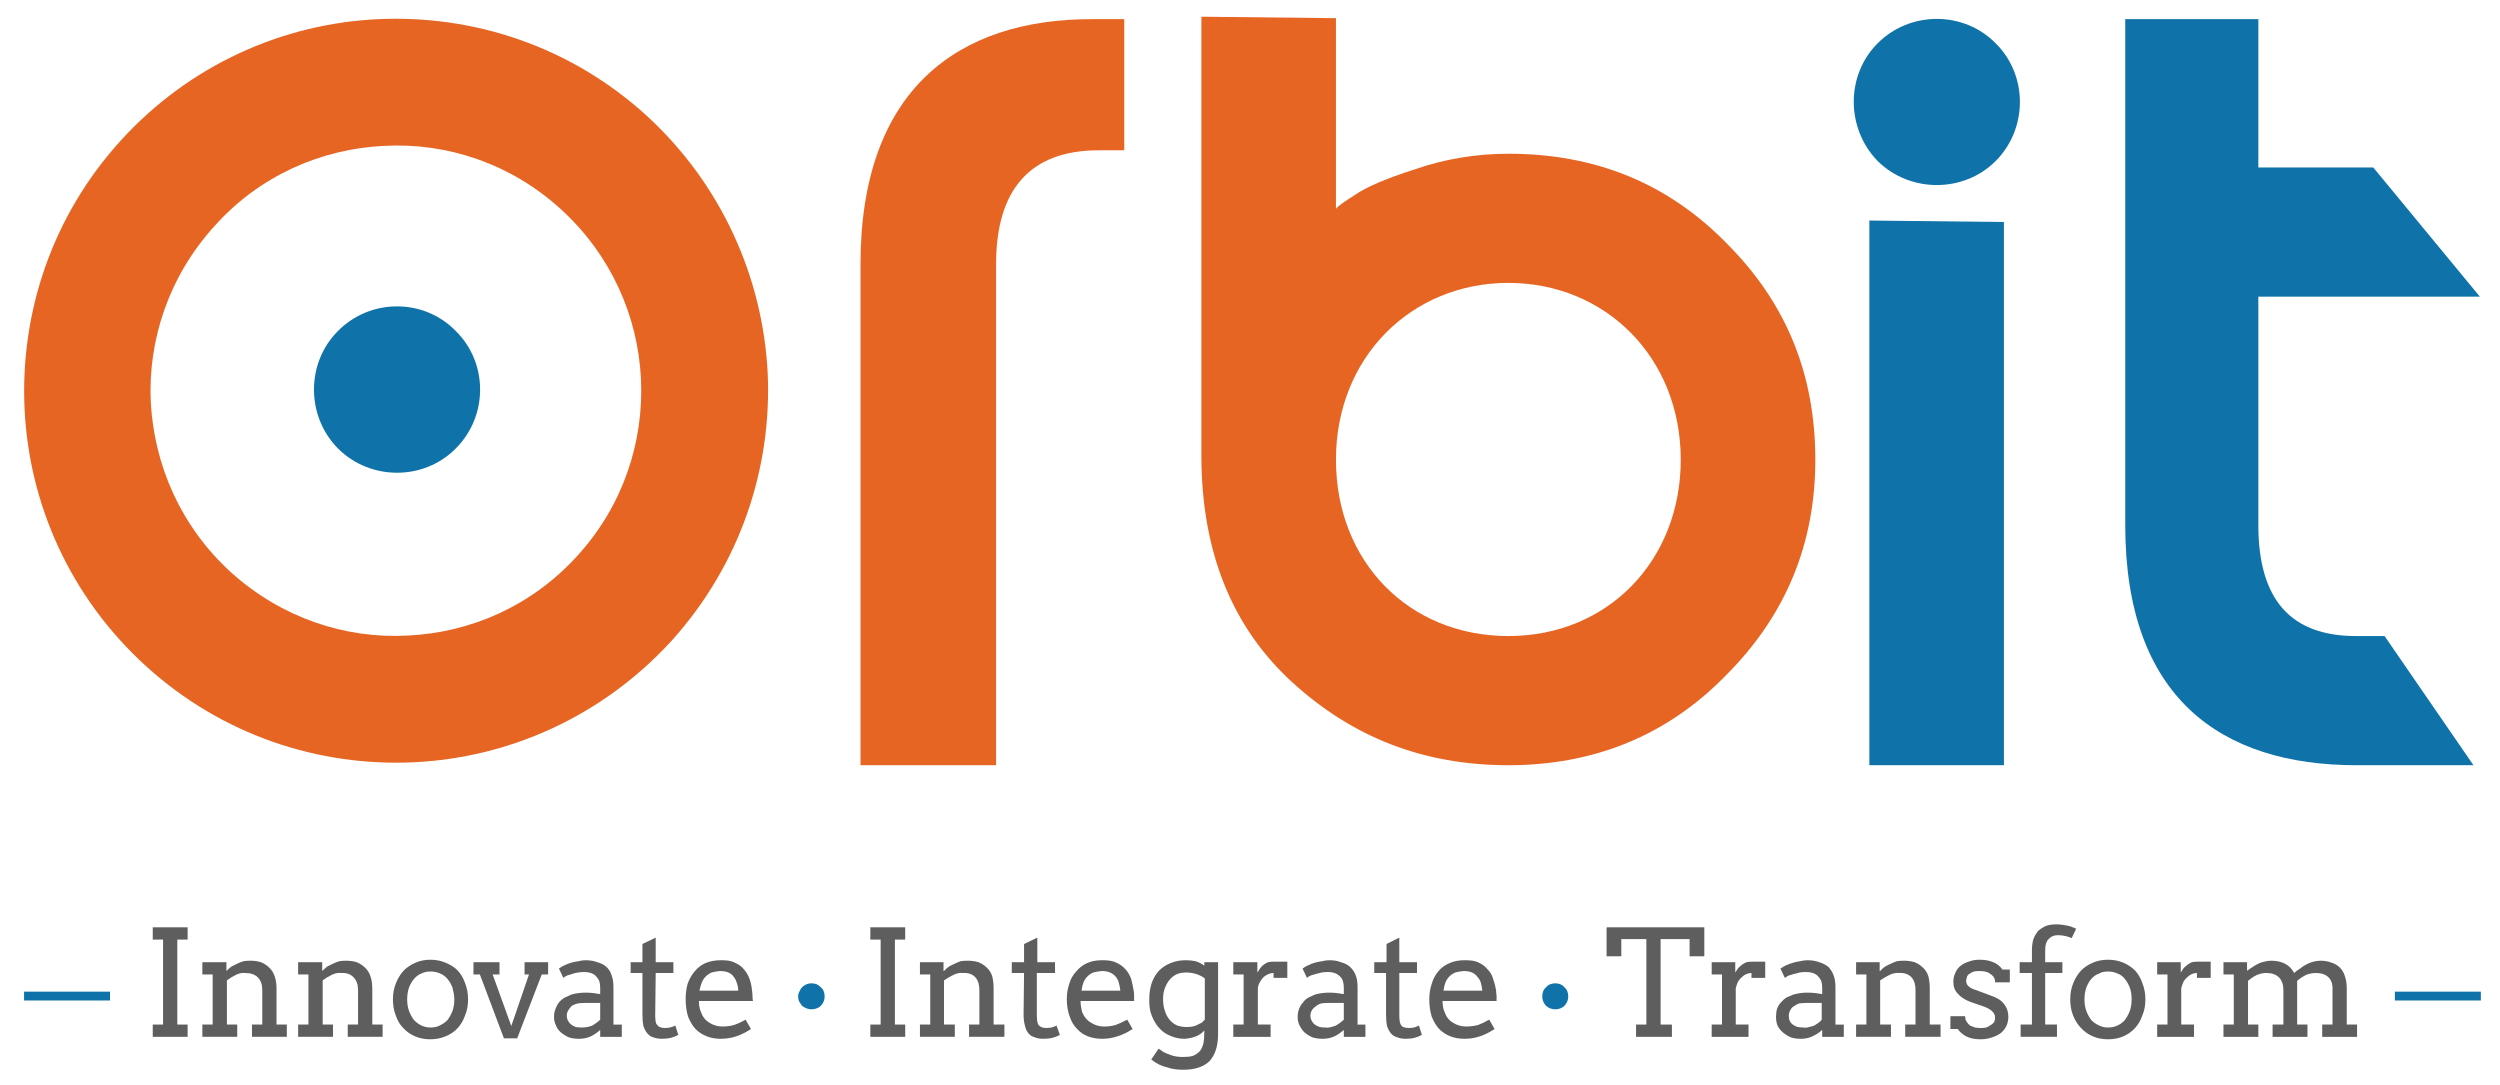 <?xml version="1.0" encoding="UTF-8"?>
<svg xmlns="http://www.w3.org/2000/svg" version="1.2" viewBox="0 0 509 221" width="509" height="221">
  <style>.a{fill:#e76523}.b{fill:#0f73aa}.c{fill:#5e5e5e}</style>
  <path fill-rule="evenodd" class="a" d="m272 3.7v38.8c0.8-0.9 2.3-1.8 4-2.9 2-1.4 6-3.2 12-5.1 6-2.1 12.5-3.2 19.1-3.2 17.7 0 32.5 6 44.5 18.3 12 12 18 26.5 18 44 0 17.1-6 31.7-18.2 43.9-12 12.3-26.9 18.3-44.3 18.3-17.3 0-31.7-5.7-43.9-16.8-12.3-11.2-18.6-26.6-18.6-46.3v-89.3c0 0 27.4 0.3 27.4 0.3zm35.1 53.9c-19.7 0-35.1 15.1-35.1 36 0 20.8 14.9 35.9 35.1 35.9 20.3 0 35.1-15.4 35.1-35.9 0-20.9-15.4-36-35.1-36z"></path>
  <path fill-rule="evenodd" class="a" d="m202.8 155.8h-27.6v-102c0-35.7 20-49.9 47-49.9h6.7v26.7h-5.2c-13.9 0-20.9 7.9-20.9 23.2v102z"></path>
  <path fill-rule="evenodd" class="b" d="m382.3 8.8c6.6-6.6 17.5-6.6 24 0 6.6 6.5 6.6 17.4 0 24-6.5 6.5-17.4 6.5-24 0-6.5-6.7-6.5-17.5 0-24z"></path>
  <path class="b" d="m380.6 155.8v-110.9l27.4 0.3v110.6h-27.4z"></path>
  <path fill-rule="evenodd" class="b" d="m485.5 129.5l18.1 26.3h-23.8c-27.7 0-47.1-13.8-47.1-48.9v-103h27.1v30.2h23.4l21.7 26.3h-45.1v46.5c0 15.2 6.6 22.6 19.9 22.6z"></path>
  <path fill-rule="evenodd" class="a" d="m156.3 75.9c0.9 19.4-5.6 39.1-19.6 54.6-14.1 15.4-33.1 23.8-52.5 24.7-19.3 0.9-39-5.5-54.5-19.6-15.5-14.1-23.8-33.1-24.7-52.4-0.9-19.4 5.5-39.1 19.6-54.6 14-15.4 33-23.8 52.4-24.7 19.4-0.9 39.1 5.5 54.6 19.6 15.4 14.1 23.7 33.1 24.7 52.4zm-25.8 1.3c-0.6-12.8-6.1-25.3-16.3-34.6-10.2-9.3-23.2-13.6-36-12.9-12.7 0.6-25.3 6-34.5 16.3-9.3 10.2-13.6 23.2-13 35.9 0.7 12.8 6.1 25.3 16.3 34.6 10.3 9.3 23.3 13.6 36 12.9 12.8-0.6 25.3-6 34.6-16.3 9.3-10.2 13.5-23.2 12.9-35.9z"></path>
  <path fill-rule="evenodd" class="b" d="m68.8 67.4c6.6-6.7 17.5-6.7 24 0 6.6 6.5 6.6 17.3 0 23.9-6.5 6.6-17.4 6.6-24 0-6.5-6.6-6.5-17.4 0-23.9z"></path>
  <path class="b" d="m4.9 201.9h17.5v1.8h-17.5z"></path>
  <path class="b" d="m487.6 201.9h17.5v1.8h-17.5z"></path>
  <path class="c" d="m31.1 188.8h7.1v2.5h-2.1v17.3h2.1v2.5h-7.1v-2.5h2.1v-17.3h-2.1z"></path>
  <path class="c" d="m51.2 208.6h2.2v-7q0-1.7-0.9-2.6-0.9-0.9-2.6-0.9-0.9-0.1-1.9 0.4-1 0.5-1.8 1.1v9h2.1v2.5h-7.1v-2.5h2.1v-10.2h-2.1v-2.5h4.9v1.8q0.5-0.5 1-0.9 0.6-0.3 1.2-0.6 0.6-0.3 1.3-0.5 0.6-0.1 1.3-0.1 1.3 0 2.2 0.3 1 0.4 1.7 1.1 0.7 0.6 1.1 1.7 0.4 1.1 0.4 2.6v7.3h2.1v2.5h-7.1v-2.5z"></path>
  <path class="c" d="m70.7 208.6h2.2v-7q0-1.7-0.9-2.6-0.9-1-2.6-0.9-0.9-0.1-1.9 0.4-1 0.5-1.8 1.1v9h2.1v2.5h-7.1v-2.5h2.1v-10.2h-2.1v-2.5h4.9v1.8q0.5-0.5 1-0.9 0.6-0.3 1.2-0.6 0.6-0.3 1.3-0.5 0.6-0.1 1.3-0.1 1.3 0 2.2 0.3 1 0.4 1.7 1.1 0.7 0.6 1.1 1.7 0.4 1.1 0.4 2.6v7.3h2.1v2.5h-7.1v-2.5z"></path>
  <path fill-rule="evenodd" class="c" d="m80 203.5q0-1.8 0.6-3.3 0.6-1.5 1.6-2.6 1-1 2.4-1.6 1.4-0.6 3-0.6 1.7 0 3.1 0.6 1.5 0.6 2.5 1.6 1 1.1 1.5 2.6 0.6 1.5 0.6 3.3 0 1.8-0.6 3.2-0.5 1.5-1.5 2.6-1 1.1-2.5 1.7-1.4 0.6-3.1 0.6-1.7 0-3.1-0.6-1.4-0.6-2.4-1.7-1-1-1.5-2.5-0.6-1.5-0.6-3.3zm2.9 0q0 1.3 0.4 2.4 0.4 1 1 1.8 0.7 0.7 1.5 1.1 0.9 0.4 1.9 0.4c0.6 0 1.3-0.1 1.8-0.4q0.9-0.4 1.6-1.1 0.6-0.8 1-1.8 0.4-1.1 0.4-2.4c0-0.9-0.2-1.7-0.4-2.5q-0.4-1-1-1.7-0.7-0.8-1.5-1.1-0.9-0.4-1.9-0.4c-0.7 0-1.3 0.1-1.9 0.4q-0.8 0.3-1.5 1.1-0.6 0.7-1 1.7-0.4 1.1-0.4 2.5z"></path>
  <path class="c" d="m96.4 195.9h5.3v2.5h-1.4l3.8 10.5 3.6-10.5h-0.9v-2.5h4.8v2.5h-1.3l-5 13h-2.7l-4.9-13h-1.3z"></path>
  <path fill-rule="evenodd" class="c" d="m122.2 209.7q-0.9 0.8-1.9 1.3-1.1 0.5-2.4 0.5-1.2 0-2.1-0.3-0.9-0.4-1.6-1-0.7-0.6-1-1.4-0.4-0.8-0.4-1.7 0-1 0.3-1.7 0.3-0.8 0.7-1.3 0.5-0.6 1.2-1 0.6-0.3 1.3-0.6 0.7-0.2 1.4-0.3 0.8-0.1 1.4-0.1 1.1 0 1.8 0.1 0.7 0.1 1.3 0.2v-1.3q0-0.8-0.2-1.4-0.3-0.6-0.7-1-0.4-0.4-1-0.6-0.6-0.2-1.3-0.2-0.7 0-1.3 0.1-0.7 0.1-1.2 0.3-0.6 0.2-1 0.3-0.5 0.2-0.8 0.5l-0.9-1.9q0.5-0.4 1.2-0.7 0.6-0.3 1.3-0.5 0.7-0.2 1.5-0.3 0.7-0.2 1.4-0.2 1.4 0 2.4 0.4 1.1 0.3 1.8 0.9 0.8 0.7 1.1 1.7 0.4 1 0.4 2.5v7.6h1.7v2.5h-4.4v-1.4zm-3.7-0.5q0 0 0 0 0 0 0 0zm1.1-0.1q0.5-0.1 1-0.3 0.5-0.3 0.9-0.6 0.4-0.3 0.7-0.6v-3.4h-3.2q-0.8 0-1.4 0.1-0.7 0.2-1.2 0.5-0.4 0.4-0.7 0.9-0.3 0.5-0.3 1.1 0 0.6 0.3 1.1 0.2 0.4 0.6 0.7 0.4 0.3 0.9 0.5 0.6 0.1 1.3 0.1 0.5 0 1.1-0.1z"></path>
  <path class="c" d="m133.5 195.9h3.6v2.2h-3.6l-0.1 8.8q0 0.9 0.2 1.5 0.3 0.5 0.7 0.7 0.5 0.2 1 0.2 0.7 0 1.1-0.1 0.5-0.1 1.1-0.4l0.6 1.9q-0.7 0.4-1.5 0.6-0.8 0.2-1.8 0.2-1 0-1.8-0.3-0.7-0.2-1.2-0.8-0.5-0.6-0.8-1.5-0.2-1-0.2-2.4v-8.4h-2.4v-2.2h2.4v-3.7l2.7-1.3v5z"></path>
  <path fill-rule="evenodd" class="c" d="m142.3 203.8q0 0.7 0.1 1.2 0.1 0.6 0.3 1 0.5 1.5 1.7 2.2 1.2 0.8 2.7 0.8 1.2 0 2.3-0.3 1.2-0.4 2.4-1.1l1.1 1.9q-1.5 1-3 1.5-1.5 0.5-3.2 0.5-1.5 0-2.8-0.5-1.3-0.5-2.3-1.5-0.9-1-1.5-2.5-0.5-1.6-0.5-3.6 0-1.6 0.4-3.1 0.5-1.4 1.4-2.5 0.9-1.1 2.2-1.7 1.4-0.6 3.2-0.6c1.1 0 2.1 0.1 2.8 0.5q1.2 0.5 1.9 1.4 0.7 0.8 1.1 1.9 0.4 1.1 0.5 2.3 0.1 0.5 0.1 1.1 0 0.6 0.1 1.1h-11zm4.3-6.1q-1 0.1-1.7 0.3-0.7 0.3-1.2 0.8-0.5 0.5-0.8 1.2-0.3 0.8-0.5 1.7h7.9q0-0.9-0.3-1.6-0.2-0.7-0.6-1.2-0.4-0.6-1.1-0.9-0.7-0.3-1.8-0.3z"></path>
  <path class="b" d="m162.5 202.9q0-0.6 0.3-1.1 0.2-0.5 0.5-0.8 0.4-0.4 0.9-0.6 0.5-0.2 1-0.2 0.6 0 1.1 0.2 0.4 0.2 0.8 0.6 0.4 0.3 0.6 0.8 0.2 0.5 0.2 1.1 0 0.5-0.2 1-0.2 0.5-0.6 0.9-0.3 0.3-0.8 0.5-0.5 0.2-1.1 0.2-0.5 0-1-0.2-0.5-0.2-0.9-0.5-0.3-0.4-0.6-0.9-0.2-0.5-0.2-1z"></path>
  <path class="c" d="m177.2 188.8h7.1v2.5h-2.1v17.3h2.1v2.5h-7.1v-2.5h2.1v-17.3h-2.1z"></path>
  <path class="c" d="m197.3 208.6h2.1v-7q0-1.7-0.8-2.6-0.9-1-2.6-0.9-0.9-0.1-1.9 0.4-1 0.5-1.9 1.1v9h2.2v2.5h-7.1v-2.5h2.1v-10.2h-2.1v-2.5h4.8v1.8h0.1q0.4-0.5 1-0.9 0.5-0.3 1.2-0.6 0.6-0.3 1.2-0.5 0.7-0.1 1.4-0.1 1.2 0 2.2 0.3 1 0.4 1.7 1.1 0.7 0.6 1.1 1.7 0.3 1.1 0.3 2.6v7.3h2.2v2.5h-7.2v-2.5z"></path>
  <path class="c" d="m211.2 195.9h3.6v2.2h-3.7v8.8q0 0.9 0.2 1.5 0.2 0.5 0.7 0.7 0.4 0.2 1 0.2 0.6 0 1.1-0.1 0.5-0.1 1-0.4l0.7 1.9q-0.7 0.4-1.5 0.6-0.8 0.2-1.9 0.2-1 0-1.7-0.3-0.8-0.2-1.3-0.8-0.5-0.6-0.7-1.5-0.3-1-0.3-2.4l0.1-8.4h-2.5v-2.2h2.5v-3.7l2.7-1.3v5z"></path>
  <path fill-rule="evenodd" class="c" d="m220 203.8q0 0.7 0.1 1.2 0.1 0.6 0.2 1 0.6 1.5 1.8 2.2 1.2 0.8 2.7 0.8 1.2 0 2.3-0.3 1.1-0.4 2.4-1.1l1.1 1.9q-1.5 1-3.1 1.5-1.5 0.5-3.1 0.5-1.6 0-2.9-0.5-1.3-0.5-2.2-1.5-1-1-1.5-2.5-0.6-1.6-0.6-3.6 0-1.6 0.5-3.1 0.4-1.4 1.4-2.5 0.9-1.1 2.2-1.7 1.3-0.6 3.1-0.6c1.2 0 2.1 0.1 2.9 0.5q1.1 0.5 1.9 1.4 0.7 0.8 1.1 1.9 0.3 1.1 0.5 2.3 0.1 0.5 0.1 1.1 0 0.6 0 1.1h-11zm4.3-6.1q-1 0.1-1.7 0.3-0.7 0.3-1.2 0.8-0.5 0.5-0.8 1.2-0.3 0.8-0.4 1.7h7.9q-0.1-0.9-0.3-1.6-0.2-0.7-0.6-1.2-0.5-0.6-1.2-0.9-0.7-0.3-1.7-0.3z"></path>
  <path fill-rule="evenodd" class="c" d="m245.2 209.8q-0.7 0.8-1.7 1.2-1 0.4-2.3 0.5-1.5 0-2.9-0.6-1.3-0.5-2.3-1.6-0.9-1-1.5-2.5-0.6-1.5-0.5-3.5 0-1.7 0.5-3.2 0.5-1.4 1.5-2.5 1-1 2.3-1.5 1.4-0.6 3.1-0.6 1.1 0 2 0.2 1 0.3 1.8 0.9v-0.7h2.8v14.6q0 3.6-1.7 5.5-1.8 1.8-5.4 1.8-0.8 0-1.6-0.1-0.9-0.1-1.7-0.4-0.9-0.2-1.7-0.6-0.8-0.4-1.5-1l1.5-2.2q0.4 0.3 1 0.7 0.6 0.3 1.2 0.5 0.7 0.3 1.4 0.4 0.7 0.1 1.3 0.1 1.2 0 2-0.2 0.8-0.3 1.4-0.9 0.5-0.5 0.8-1.6 0.2-1 0.2-2.5v-0.3zm-3.6-0.7q0.7 0 1.2-0.1 0.6-0.1 1.1-0.4 0.4-0.2 0.8-0.4 0.3-0.3 0.6-0.6v-8.4q-0.8-0.6-1.8-0.9-1-0.3-2-0.3-1 0-1.8 0.3-0.9 0.4-1.5 1.1-0.6 0.7-1 1.7-0.4 1-0.4 2.3 0 1.4 0.4 2.5 0.3 1 1 1.8 0.6 0.7 1.5 1.1 0.9 0.3 1.9 0.3z"></path>
  <path class="c" d="m262.1 199.1h-2.8v-1q-0.5 0-1 0.2-0.5 0.2-1 0.6-0.4 0.4-0.7 0.9-0.4 0.6-0.5 1.4v7.4h2.6v2.5h-7.6v-2.5h2.1v-10.2h-2.1v-2.5h4.9v2.1q0.3-0.5 0.6-0.9 0.3-0.4 0.7-0.7 0.4-0.3 0.9-0.5 0.5-0.1 1.1-0.1h1.4q0.7 0 1.4 0v3.3z"></path>
  <path fill-rule="evenodd" class="c" d="m273.6 209.7q-0.9 0.8-1.9 1.3-1.1 0.5-2.4 0.5-1.1 0-2.1-0.3-0.9-0.4-1.6-1-0.6-0.6-1-1.4-0.4-0.8-0.4-1.7 0-1 0.3-1.7 0.3-0.8 0.8-1.3 0.4-0.6 1.1-1 0.6-0.3 1.3-0.6 0.7-0.2 1.4-0.3 0.8-0.1 1.4-0.1 1.1 0 1.8 0.1 0.7 0.1 1.3 0.2v-1.3q0-0.8-0.2-1.4-0.2-0.6-0.7-1-0.4-0.4-1-0.6-0.6-0.2-1.3-0.2-0.7 0-1.3 0.1-0.7 0.2-1.2 0.3-0.6 0.2-1 0.3-0.5 0.2-0.8 0.5l-0.9-1.9q0.5-0.4 1.2-0.7 0.6-0.3 1.3-0.5 0.7-0.2 1.5-0.3 0.7-0.2 1.5-0.2 1.3 0 2.3 0.4 1.1 0.3 1.8 0.9 0.8 0.7 1.2 1.7 0.4 1 0.4 2.5v7.6h1.6v2.5h-4.4zm-3.7-0.5q0 0 0 0 0 0.1 0 0zm1.1-0.1q0.5-0.1 1-0.3 0.5-0.3 0.9-0.6 0.4-0.3 0.7-0.6v-3.4h-3.2q-0.8 0-1.4 0.1-0.7 0.2-1.1 0.6-0.5 0.3-0.8 0.8-0.3 0.5-0.3 1.1 0 0.6 0.3 1.1 0.2 0.4 0.6 0.7 0.4 0.3 1 0.5 0.5 0.1 1.2 0.1 0.5 0.1 1.1-0.1zm-1.1 0.1q0 0 0 0z"></path>
  <path class="c" d="m284.9 195.9h3.6v2.2h-3.6v8.8q0 0.9 0.2 1.5 0.2 0.5 0.6 0.7 0.5 0.2 1.1 0.2 0.6 0 1.1-0.1 0.4-0.1 1-0.4l0.6 1.9q-0.7 0.4-1.5 0.6-0.7 0.2-1.8 0.2-1 0-1.7-0.3-0.8-0.2-1.3-0.8-0.5-0.6-0.8-1.5-0.2-1-0.2-2.4v-8.4h-2.4v-2.2h2.5v-3.7l2.6-1.3v5z"></path>
  <path fill-rule="evenodd" class="c" d="m293.7 203.8q0 0.7 0.1 1.2 0.1 0.6 0.3 1 0.5 1.5 1.7 2.2 1.2 0.8 2.7 0.8 1.2 0 2.4-0.3 1.1-0.4 2.3-1.1l1.1 1.9q-1.5 1-3 1.5-1.5 0.5-3.1 0.5-1.6 0-2.9-0.5-1.3-0.5-2.3-1.5-0.9-1-1.5-2.5-0.5-1.6-0.5-3.6 0-1.6 0.5-3.1 0.4-1.4 1.3-2.5 0.9-1.1 2.3-1.7 1.3-0.6 3.1-0.6c1.2 0 2.1 0.1 2.9 0.5q1.1 0.5 1.8 1.4 0.8 0.8 1.1 1.9 0.4 1.1 0.6 2.3 0 0.5 0.1 1.1 0 0.6 0 1.1h-11zm4.3-6.1q-1 0.1-1.7 0.3-0.7 0.3-1.2 0.8-0.5 0.5-0.8 1.2-0.3 0.8-0.4 1.7h7.9q-0.1-0.9-0.3-1.6-0.2-0.7-0.7-1.2-0.4-0.6-1.1-0.9-0.7-0.3-1.7-0.3z"></path>
  <path class="b" d="m314 202.9q0-0.6 0.2-1.1 0.2-0.5 0.6-0.8 0.3-0.4 0.8-0.6 0.5-0.2 1.1-0.2 0.5 0 1 0.2 0.5 0.2 0.8 0.6 0.4 0.3 0.6 0.8 0.2 0.5 0.2 1.1 0 0.5-0.2 1-0.2 0.5-0.6 0.9-0.3 0.3-0.8 0.5-0.5 0.2-1 0.2-0.6 0-1.1-0.2-0.5-0.2-0.8-0.5-0.4-0.4-0.6-0.9-0.2-0.5-0.2-1z"></path>
  <path class="c" d="m333.1 208.6h2.1v-17.4h-5.1v3.5h-3v-5.9h19.9v5.9h-3v-3.5h-5.9v17.4h2.3v2.5h-7.3z"></path>
  <path class="c" d="m359.4 199.1h-2.8v-1q-0.5 0-1 0.2-0.5 0.2-0.9 0.6-0.5 0.4-0.8 0.9-0.3 0.6-0.5 1.4v7.4h2.6v2.5h-7.5v-2.5h2.1v-10.2h-2.1v-2.5h4.8v2.1q0.3-0.5 0.6-0.9 0.4-0.4 0.8-0.7 0.4-0.3 0.9-0.5 0.5-0.1 1-0.1h1.5q0.7 0 1.3 0v3.3z"></path>
  <path fill-rule="evenodd" class="c" d="m371 209.7q-0.9 0.8-2 1.3-1 0.5-2.4 0.5-1.1 0-2-0.3-0.9-0.4-1.6-1-0.7-0.6-1.1-1.4-0.3-0.8-0.3-1.7 0-1 0.2-1.7 0.3-0.8 0.8-1.3 0.5-0.6 1.1-1 0.7-0.3 1.4-0.6 0.7-0.2 1.4-0.3 0.7-0.1 1.4-0.1 1 0 1.8 0.1 0.7 0.1 1.3 0.2v-1.3q0-0.8-0.2-1.4-0.3-0.6-0.7-1-0.4-0.4-1-0.6-0.6-0.2-1.4-0.2-0.7 0-1.3 0.1-0.6 0.2-1.2 0.3-0.5 0.2-1 0.3-0.4 0.2-0.8 0.5l-0.9-1.9q0.6-0.4 1.2-0.7 0.7-0.3 1.4-0.5 0.7-0.2 1.4-0.3 0.8-0.2 1.5-0.2 1.3 0 2.4 0.4 1 0.3 1.8 0.9 0.7 0.7 1.1 1.7 0.4 1 0.4 2.5v7.6h1.7v2.5h-4.4zm-3.8-0.5q0 0 0 0 0 0.1 0 0zm1.1-0.1q0.6-0.1 1.1-0.3 0.4-0.3 0.9-0.6 0.4-0.3 0.6-0.6v-3.4h-3.1q-0.8 0-1.5 0.1-0.6 0.2-1.1 0.6-0.5 0.3-0.7 0.8-0.3 0.5-0.3 1.1 0 0.6 0.2 1.1 0.2 0.4 0.6 0.7 0.4 0.3 1 0.5 0.6 0.1 1.2 0.1 0.6 0.1 1.1-0.1z"></path>
  <path class="c" d="m387.9 208.6h2.1v-7q0-1.7-0.8-2.6-0.9-1-2.6-0.9-0.9-0.1-1.9 0.4-1 0.5-1.9 1.1v9h2.2v2.5h-7.1v-2.5h2.1v-10.2h-2.1v-2.5h4.8v1.8h0.1q0.4-0.5 1-0.9 0.5-0.3 1.2-0.6 0.6-0.3 1.2-0.5 0.7-0.1 1.4-0.1 1.2 0 2.2 0.3 1 0.4 1.7 1.1 0.7 0.6 1.1 1.7 0.3 1.1 0.3 2.6v7.3h2.2v2.5h-7.2v-2.5z"></path>
  <path class="c" d="m405.9 198.9q-0.3-0.4-0.8-0.7-0.4-0.3-1-0.4-0.5-0.1-1.1-0.1-0.6 0-1.1 0.1-0.4 0.1-0.8 0.4-0.4 0.2-0.6 0.6-0.1 0.4-0.2 0.8 0 0.8 0.5 1.2 0.5 0.5 1.6 0.8l2.9 1.1q1.9 0.6 2.7 1.7 0.9 1.1 0.9 2.6 0 1-0.4 1.9-0.4 0.8-1.1 1.4-0.8 0.6-1.8 0.9-1.1 0.4-2.4 0.4-1.7 0-2.9-0.6-1.1-0.6-1.7-1.5h-1.5v-2.6h3q0 0.7 0.3 1.1 0.3 0.5 0.7 0.8 0.5 0.2 1 0.4 0.6 0.1 1.2 0.1 0.6 0 1.1-0.1 0.5-0.2 0.9-0.5 0.4-0.2 0.7-0.6 0.2-0.4 0.2-0.9 0-0.7-0.5-1.2-0.4-0.5-1.6-1l-2.9-1q-1.8-0.7-2.6-1.7-0.9-0.9-0.9-2.4 0-1 0.4-1.8 0.3-0.8 1-1.4 0.7-0.6 1.7-0.9 1-0.4 2.2-0.4 1.7 0 2.8 0.5 1.1 0.4 1.9 1.5h1.5v2.6h-3q0-0.7-0.3-1.1z"></path>
  <path class="c" d="m416.4 195.9h3.5v2.2h-3.5v10.5h2.4v2.5h-7.4v-2.5h2.3v-10.5h-2.5v-2.2h2.5v-2.4q0-1.3 0.3-2.3 0.4-1 1-1.7 0.7-0.6 1.6-1 0.9-0.3 2-0.3 0.8 0 1.4 0.1 0.7 0.1 1.1 0.2 0.5 0.1 0.9 0.3 0.4 0.1 0.7 0.3l-0.9 1.9q-0.4-0.2-1.2-0.4-0.8-0.2-1.6-0.2-1.2 0-1.9 0.8-0.7 0.7-0.7 2.2v2.5z"></path>
  <path fill-rule="evenodd" class="c" d="m421.5 203.5q0-1.8 0.6-3.3 0.6-1.5 1.6-2.6 1-1 2.4-1.6 1.4-0.6 3.1-0.6 1.7 0 3.1 0.6 1.4 0.6 2.4 1.6 1 1.1 1.5 2.6 0.6 1.5 0.6 3.3 0 1.8-0.6 3.2-0.5 1.5-1.5 2.6-1 1.1-2.4 1.7-1.4 0.6-3.1 0.6-1.7 0-3.1-0.6-1.4-0.6-2.4-1.7-1-1-1.6-2.5-0.6-1.5-0.6-3.3zm2.9 0q0 1.3 0.4 2.4 0.4 1 1 1.8 0.7 0.7 1.6 1.1 0.8 0.4 1.8 0.4c0.6 0 1.3-0.1 1.9-0.4q0.9-0.4 1.5-1.1 0.6-0.8 1-1.8 0.4-1.1 0.4-2.4c0-0.9-0.1-1.7-0.4-2.5q-0.4-1-1-1.7-0.6-0.8-1.5-1.1-0.9-0.4-1.9-0.4c-0.7 0-1.3 0.1-1.8 0.4q-0.9 0.3-1.6 1.1-0.6 0.7-1 1.7-0.4 1.1-0.4 2.5z"></path>
  <path class="c" d="m450.1 199.1h-2.8v-1q-0.5 0-1 0.2-0.5 0.2-0.9 0.6-0.5 0.4-0.8 0.9-0.3 0.6-0.5 1.4v7.4h2.6v2.5h-7.5v-2.5h2.1v-10.2h-2.1v-2.5h4.8v2.1q0.3-0.5 0.6-0.9 0.4-0.4 0.8-0.7 0.4-0.3 0.9-0.5 0.5-0.1 1-0.1h1.5q0.7 0 1.3 0v3.3z"></path>
  <path class="c" d="m452.7 195.9h4.8v1.7h0.1q0.5-0.4 1-0.7 0.6-0.4 1.2-0.7 0.6-0.3 1.2-0.4 0.7-0.2 1.4-0.2 1.6 0 2.8 0.6 1.2 0.6 1.9 1.9 0.5-0.5 1.2-0.9 0.6-0.5 1.2-0.8 0.7-0.4 1.5-0.6 0.7-0.2 1.5-0.2 1.2 0 2.2 0.4 1 0.3 1.7 1 0.7 0.7 1 1.7 0.4 1.1 0.4 2.6v7.3h2.1v2.5h-7.1v-2.5h2.1v-7q0.1-1.7-0.8-2.6-0.9-0.9-2.6-0.9-1 0-2 0.4-1 0.5-1.8 1.2v8.9h2.1v2.5h-7.1v-2.5h2.2v-7q0-1.7-0.9-2.6-0.9-0.9-2.6-0.9-0.9 0-1.9 0.4-1 0.5-1.8 1.2v8.9h2.1v2.5h-7.1v-2.5h2.1v-10.2h-2.1c0 0 0-2.5 0-2.5z"></path>
</svg>
